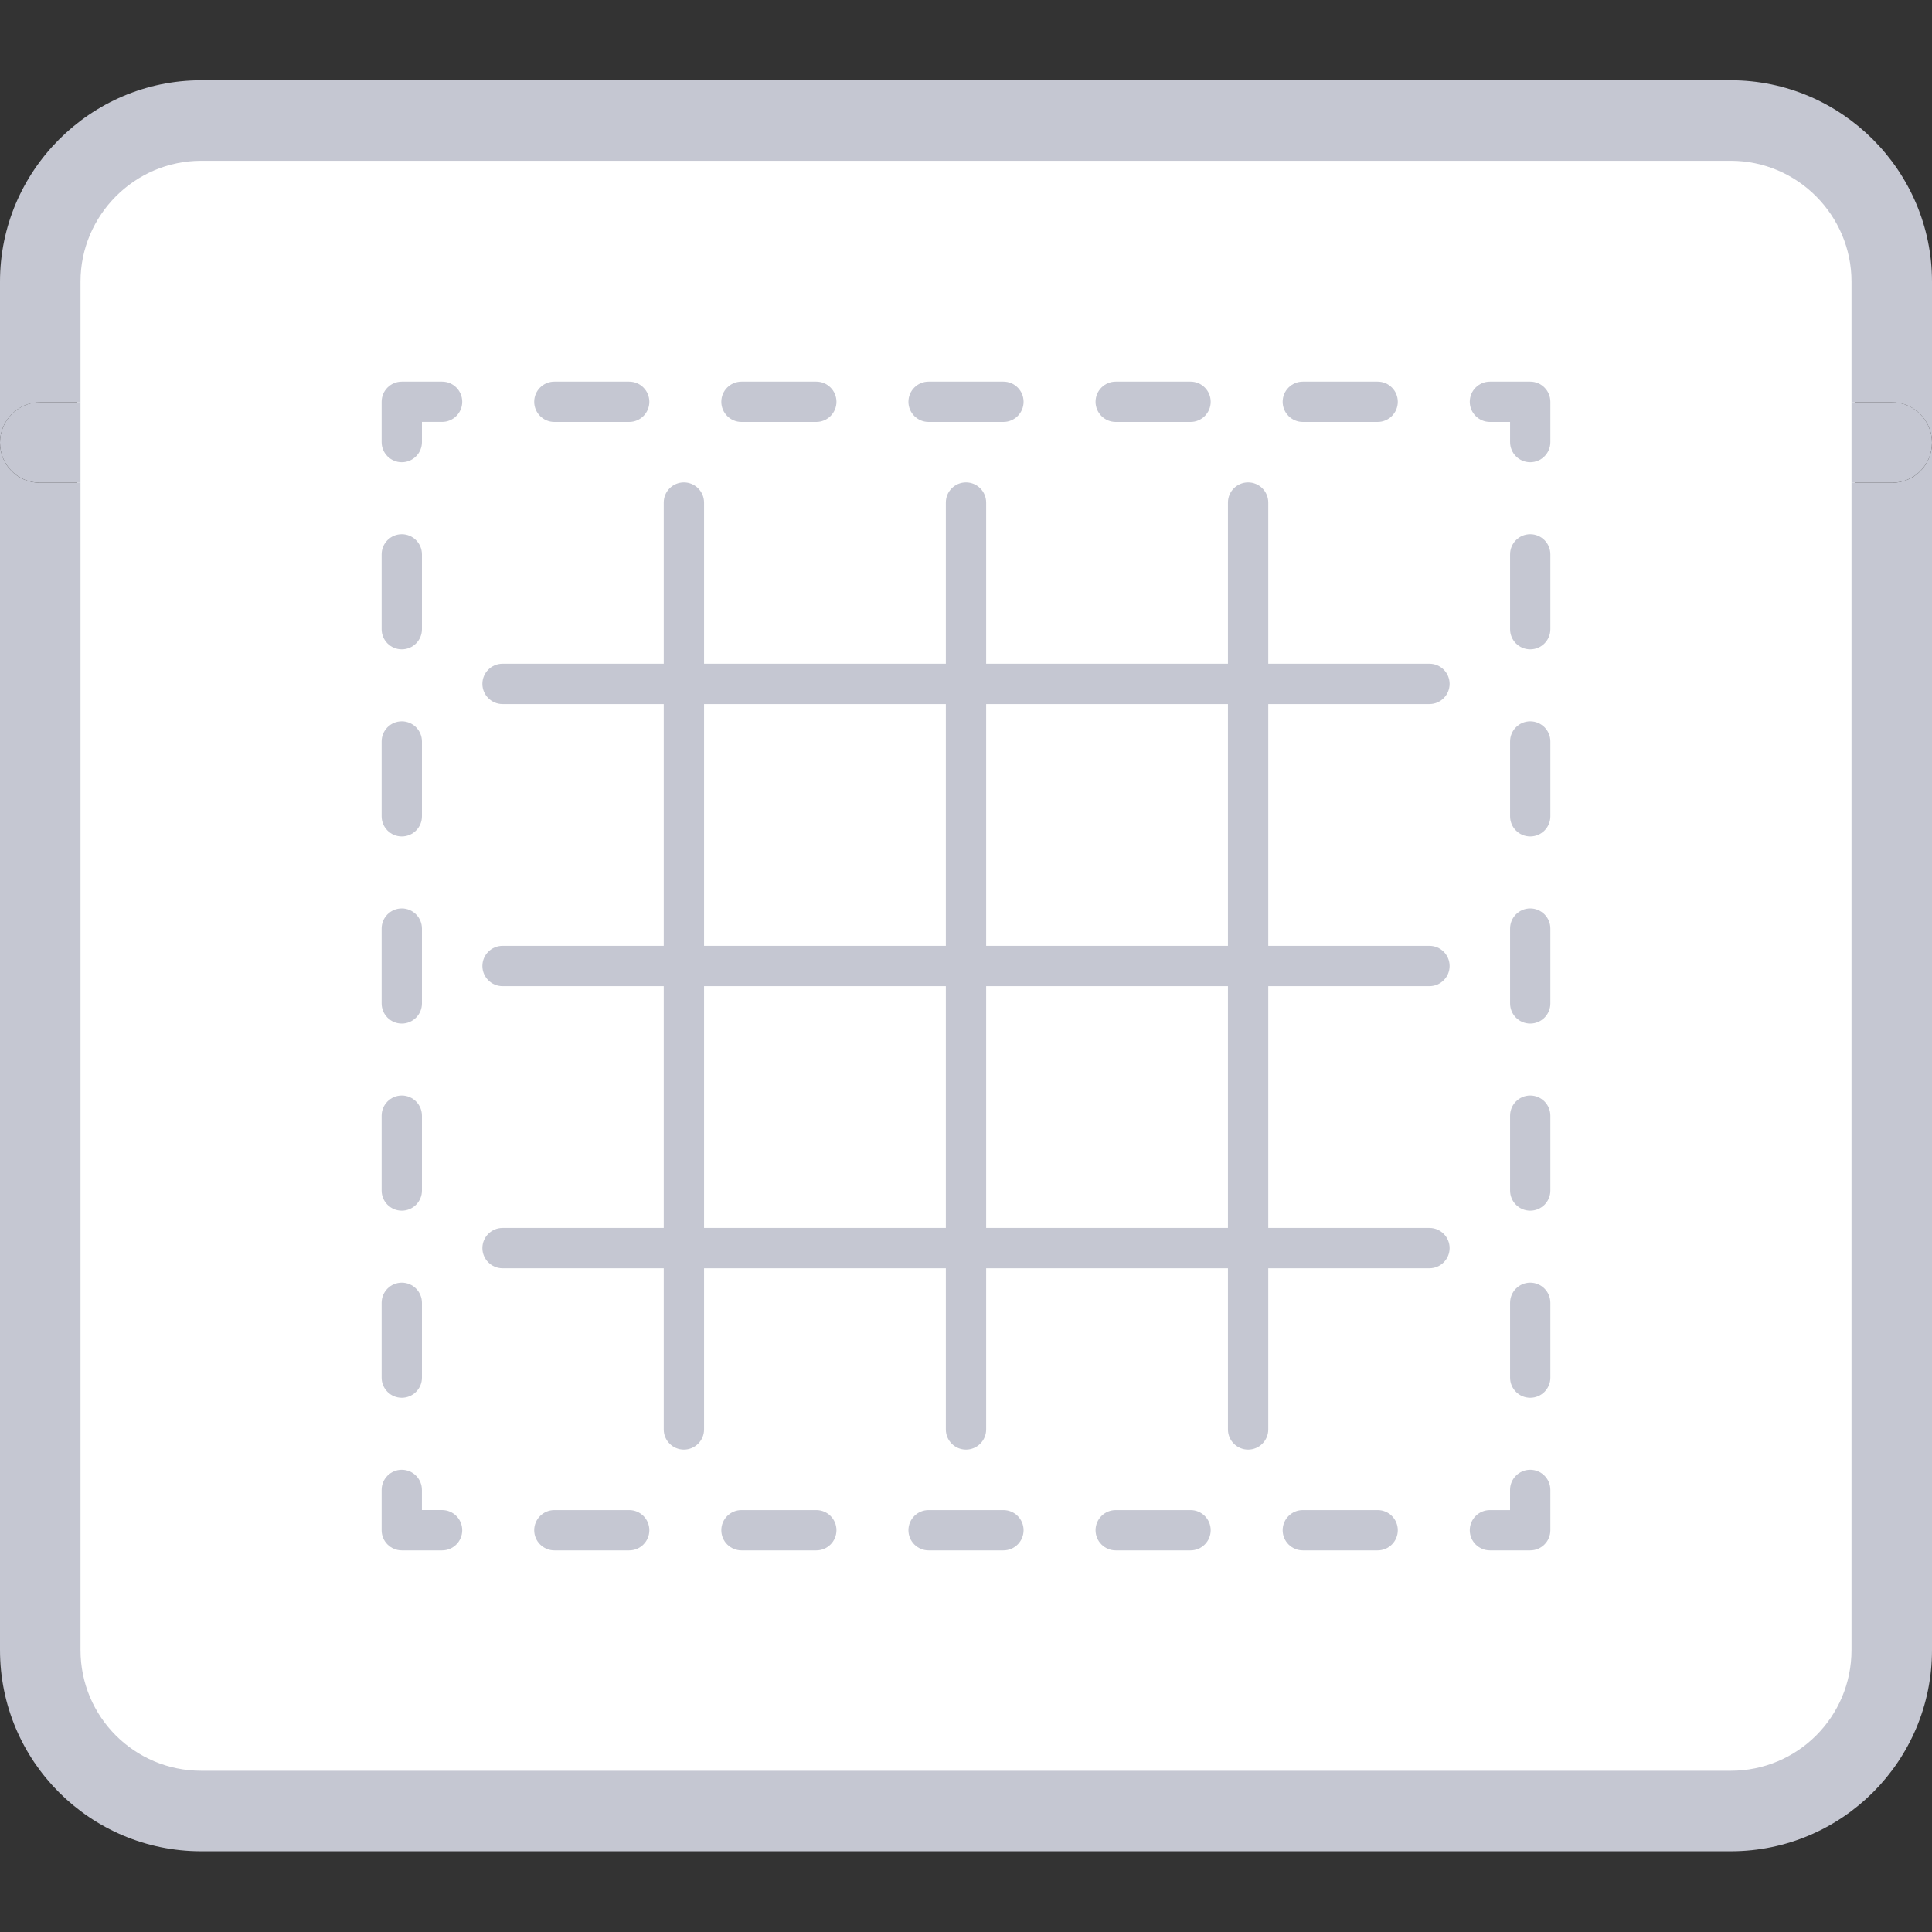<svg width="60" height="60" viewBox="0 0 60 60" fill="none" xmlns="http://www.w3.org/2000/svg">
<rect x="0" y="0" width="60" height="60" fill="#333333" stroke="none"/>
<g clip-path="url(#clip0)">
<rect x="2.4" y="4.8" width="55.2" height="50.4" fill="white"/>
<path d="M58.75 12.492C59.45 12.492 60 13.067 60 13.742C60 14.442 59.45 14.992 58.75 14.992H57.5V12.492H58.75Z" fill="#C5C7D2"/>
<path d="M2.5 12.492V14.992H1.25C0.55 14.992 0 14.442 0 13.742C0 13.067 0.55 12.492 1.25 12.492H2.5Z" fill="#C5C7D2"/>
<path d="M53.75 4.993H6.25C4.175 4.993 2.5 6.693 2.5 8.743V12.493H1.25C0.55 12.493 0 13.068 0 13.743V8.743C0 5.318 2.8 2.493 6.25 2.493H53.75C57.2 2.493 60 5.318 60 8.743V13.743C60 13.068 59.45 12.493 58.75 12.493H57.5V8.743C57.5 6.693 55.825 4.993 53.75 4.993Z" fill="#C5C7D2"/>
<path d="M53.75 57.493H6.25C2.8 57.493 0 54.693 0 51.243V13.743C0 14.443 0.55 14.993 1.25 14.993H2.5V51.243C2.5 53.318 4.175 54.993 6.25 54.993H53.75C55.825 54.993 57.5 53.318 57.5 51.243V14.993H58.75C59.45 14.993 60 14.443 60 13.743V51.243C60 54.693 57.2 57.493 53.75 57.493Z" fill="#C5C7D2"/>
<g clip-path="url(#clip1)">
<path d="M47.522 45.645C47.177 45.645 46.896 45.925 46.896 46.271V46.897H46.271C45.925 46.897 45.645 47.177 45.645 47.523C45.645 47.868 45.925 48.148 46.271 48.148H47.522C47.868 48.148 48.148 47.868 48.148 47.523V46.271C48.148 45.925 47.868 45.645 47.522 45.645Z" fill="#C5C7D2"/>
<path d="M36.973 46.897H34.649C34.304 46.897 34.023 47.177 34.023 47.522C34.023 47.868 34.304 48.148 34.649 48.148H36.973C37.319 48.148 37.599 47.868 37.599 47.522C37.599 47.177 37.319 46.897 36.973 46.897Z" fill="#C5C7D2"/>
<path d="M42.784 46.897H40.46C40.115 46.897 39.834 47.177 39.834 47.522C39.834 47.868 40.115 48.148 40.46 48.148H42.784C43.13 48.148 43.41 47.868 43.41 47.522C43.41 47.177 43.13 46.897 42.784 46.897Z" fill="#C5C7D2"/>
<path d="M19.54 46.897H17.216C16.871 46.897 16.59 47.177 16.59 47.522C16.59 47.868 16.871 48.148 17.216 48.148H19.54C19.886 48.148 20.166 47.868 20.166 47.522C20.166 47.177 19.886 46.897 19.54 46.897Z" fill="#C5C7D2"/>
<path d="M25.352 46.897H23.027C22.682 46.897 22.401 47.177 22.401 47.522C22.401 47.868 22.682 48.148 23.027 48.148H25.352C25.697 48.148 25.977 47.868 25.977 47.522C25.977 47.177 25.697 46.897 25.352 46.897Z" fill="#C5C7D2"/>
<path d="M31.162 46.897H28.838C28.492 46.897 28.212 47.177 28.212 47.522C28.212 47.868 28.492 48.148 28.838 48.148H31.162C31.508 48.148 31.788 47.868 31.788 47.522C31.788 47.177 31.508 46.897 31.162 46.897Z" fill="#C5C7D2"/>
<path d="M13.729 46.896H13.103V46.271C13.103 45.925 12.823 45.645 12.477 45.645C12.132 45.645 11.852 45.925 11.852 46.271V47.522C11.852 47.868 12.132 48.148 12.478 48.148H13.729C14.075 48.148 14.355 47.868 14.355 47.522C14.355 47.177 14.075 46.896 13.729 46.896Z" fill="#C5C7D2"/>
<path d="M12.478 39.834C12.132 39.834 11.852 40.115 11.852 40.46V42.785C11.852 43.13 12.132 43.41 12.478 43.41C12.823 43.41 13.104 43.13 13.104 42.785V40.46C13.103 40.115 12.823 39.834 12.478 39.834Z" fill="#C5C7D2"/>
<path d="M12.478 34.023C12.132 34.023 11.852 34.304 11.852 34.649V36.973C11.852 37.319 12.132 37.599 12.478 37.599C12.823 37.599 13.104 37.319 13.104 36.973V34.649C13.103 34.303 12.823 34.023 12.478 34.023Z" fill="#C5C7D2"/>
<path d="M12.478 28.212C12.132 28.212 11.852 28.492 11.852 28.838V31.162C11.852 31.508 12.132 31.788 12.478 31.788C12.823 31.788 13.104 31.508 13.104 31.162V28.838C13.103 28.492 12.823 28.212 12.478 28.212Z" fill="#C5C7D2"/>
<path d="M12.478 16.59C12.132 16.59 11.852 16.87 11.852 17.216V19.54C11.852 19.886 12.132 20.166 12.478 20.166C12.823 20.166 13.104 19.886 13.104 19.54V17.216C13.103 16.87 12.823 16.59 12.478 16.59Z" fill="#C5C7D2"/>
<path d="M12.478 22.401C12.132 22.401 11.852 22.681 11.852 23.027V25.351C11.852 25.697 12.132 25.977 12.478 25.977C12.823 25.977 13.104 25.697 13.104 25.351V23.027C13.103 22.681 12.823 22.401 12.478 22.401Z" fill="#C5C7D2"/>
<path d="M13.729 11.852H12.478C12.132 11.852 11.852 12.132 11.852 12.478V13.729C11.852 14.075 12.132 14.355 12.478 14.355C12.823 14.355 13.104 14.075 13.104 13.729V13.103H13.729C14.075 13.103 14.355 12.823 14.355 12.478C14.355 12.132 14.075 11.852 13.729 11.852Z" fill="#C5C7D2"/>
<path d="M19.54 11.852H17.215C16.87 11.852 16.59 12.132 16.59 12.478C16.59 12.823 16.87 13.104 17.215 13.104H19.54C19.886 13.104 20.166 12.823 20.166 12.478C20.166 12.132 19.885 11.852 19.54 11.852Z" fill="#C5C7D2"/>
<path d="M25.351 11.852H23.027C22.681 11.852 22.401 12.132 22.401 12.478C22.401 12.823 22.681 13.104 23.027 13.104H25.351C25.697 13.104 25.977 12.823 25.977 12.478C25.977 12.132 25.696 11.852 25.351 11.852Z" fill="#C5C7D2"/>
<path d="M31.162 11.852H28.838C28.492 11.852 28.212 12.132 28.212 12.478C28.212 12.823 28.492 13.104 28.838 13.104H31.162C31.508 13.104 31.788 12.823 31.788 12.478C31.788 12.132 31.508 11.852 31.162 11.852Z" fill="#C5C7D2"/>
<path d="M42.784 11.852H40.46C40.114 11.852 39.834 12.132 39.834 12.478C39.834 12.823 40.114 13.104 40.46 13.104H42.784C43.129 13.104 43.41 12.823 43.41 12.478C43.41 12.132 43.129 11.852 42.784 11.852Z" fill="#C5C7D2"/>
<path d="M36.973 11.852H34.649C34.304 11.852 34.023 12.132 34.023 12.478C34.023 12.823 34.304 13.104 34.649 13.104H36.973C37.319 13.104 37.599 12.823 37.599 12.478C37.599 12.132 37.319 11.852 36.973 11.852Z" fill="#C5C7D2"/>
<path d="M47.522 11.852H46.271C45.925 11.852 45.645 12.132 45.645 12.478C45.645 12.823 45.925 13.104 46.271 13.104H46.897V13.729C46.897 14.075 47.177 14.355 47.522 14.355C47.868 14.355 48.148 14.075 48.148 13.729V12.478C48.148 12.132 47.868 11.852 47.522 11.852Z" fill="#C5C7D2"/>
<path d="M47.522 22.401C47.177 22.401 46.897 22.681 46.897 23.027V25.351C46.897 25.697 47.177 25.977 47.522 25.977C47.868 25.977 48.148 25.697 48.148 25.351V23.027C48.148 22.681 47.868 22.401 47.522 22.401Z" fill="#C5C7D2"/>
<path d="M47.522 16.59C47.177 16.59 46.897 16.87 46.897 17.216V19.541C46.897 19.886 47.177 20.166 47.522 20.166C47.868 20.166 48.148 19.886 48.148 19.54V17.216C48.148 16.87 47.868 16.59 47.522 16.59Z" fill="#C5C7D2"/>
<path d="M47.522 39.834C47.177 39.834 46.897 40.115 46.897 40.46V42.785C46.897 43.13 47.177 43.41 47.522 43.41C47.868 43.41 48.148 43.13 48.148 42.785V40.46C48.148 40.115 47.868 39.834 47.522 39.834Z" fill="#C5C7D2"/>
<path d="M47.522 28.212C47.177 28.212 46.897 28.492 46.897 28.838V31.162C46.897 31.508 47.177 31.788 47.522 31.788C47.868 31.788 48.148 31.508 48.148 31.162V28.838C48.148 28.492 47.868 28.212 47.522 28.212Z" fill="#C5C7D2"/>
<path d="M47.522 34.023C47.177 34.023 46.897 34.304 46.897 34.649V36.974C46.897 37.319 47.177 37.599 47.522 37.599C47.868 37.599 48.148 37.319 48.148 36.974V34.649C48.148 34.304 47.868 34.023 47.522 34.023Z" fill="#C5C7D2"/>
<path d="M21.239 14.981C20.893 14.981 20.613 15.261 20.613 15.607V44.393C20.613 44.739 20.893 45.019 21.239 45.019C21.584 45.019 21.865 44.739 21.865 44.393V15.607C21.864 15.261 21.584 14.981 21.239 14.981Z" fill="#C5C7D2"/>
<path d="M30 14.981C29.654 14.981 29.374 15.261 29.374 15.607V44.393C29.374 44.739 29.654 45.019 30 45.019C30.345 45.019 30.626 44.739 30.626 44.393V15.607C30.626 15.261 30.345 14.981 30 14.981Z" fill="#C5C7D2"/>
<path d="M38.761 14.981C38.416 14.981 38.135 15.261 38.135 15.607V44.393C38.135 44.739 38.416 45.019 38.761 45.019C39.106 45.019 39.387 44.739 39.387 44.393V15.607C39.387 15.261 39.106 14.981 38.761 14.981Z" fill="#C5C7D2"/>
<path d="M44.393 20.613H15.607C15.261 20.613 14.981 20.893 14.981 21.239C14.981 21.584 15.261 21.865 15.607 21.865H44.393C44.739 21.865 45.019 21.584 45.019 21.239C45.019 20.893 44.739 20.613 44.393 20.613Z" fill="#C5C7D2"/>
<path d="M44.393 29.374H15.607C15.261 29.374 14.981 29.654 14.981 30C14.981 30.345 15.261 30.626 15.607 30.626H44.393C44.739 30.626 45.019 30.345 45.019 30C45.019 29.654 44.739 29.374 44.393 29.374Z" fill="#C5C7D2"/>
<path d="M44.393 38.135H15.607C15.261 38.135 14.981 38.416 14.981 38.761C14.981 39.106 15.261 39.387 15.607 39.387H44.393C44.739 39.387 45.019 39.106 45.019 38.761C45.019 38.416 44.739 38.135 44.393 38.135Z" fill="#C5C7D2"/>
</g>
</g>
<defs>
<clipPath id="clip0">
<rect width="60" height="60" fill="white"/>
</clipPath>
<clipPath id="clip1">
<rect width="36.296" height="36.296" fill="white" transform="translate(11.852 11.852)"/>
</clipPath>
</defs>
</svg>
